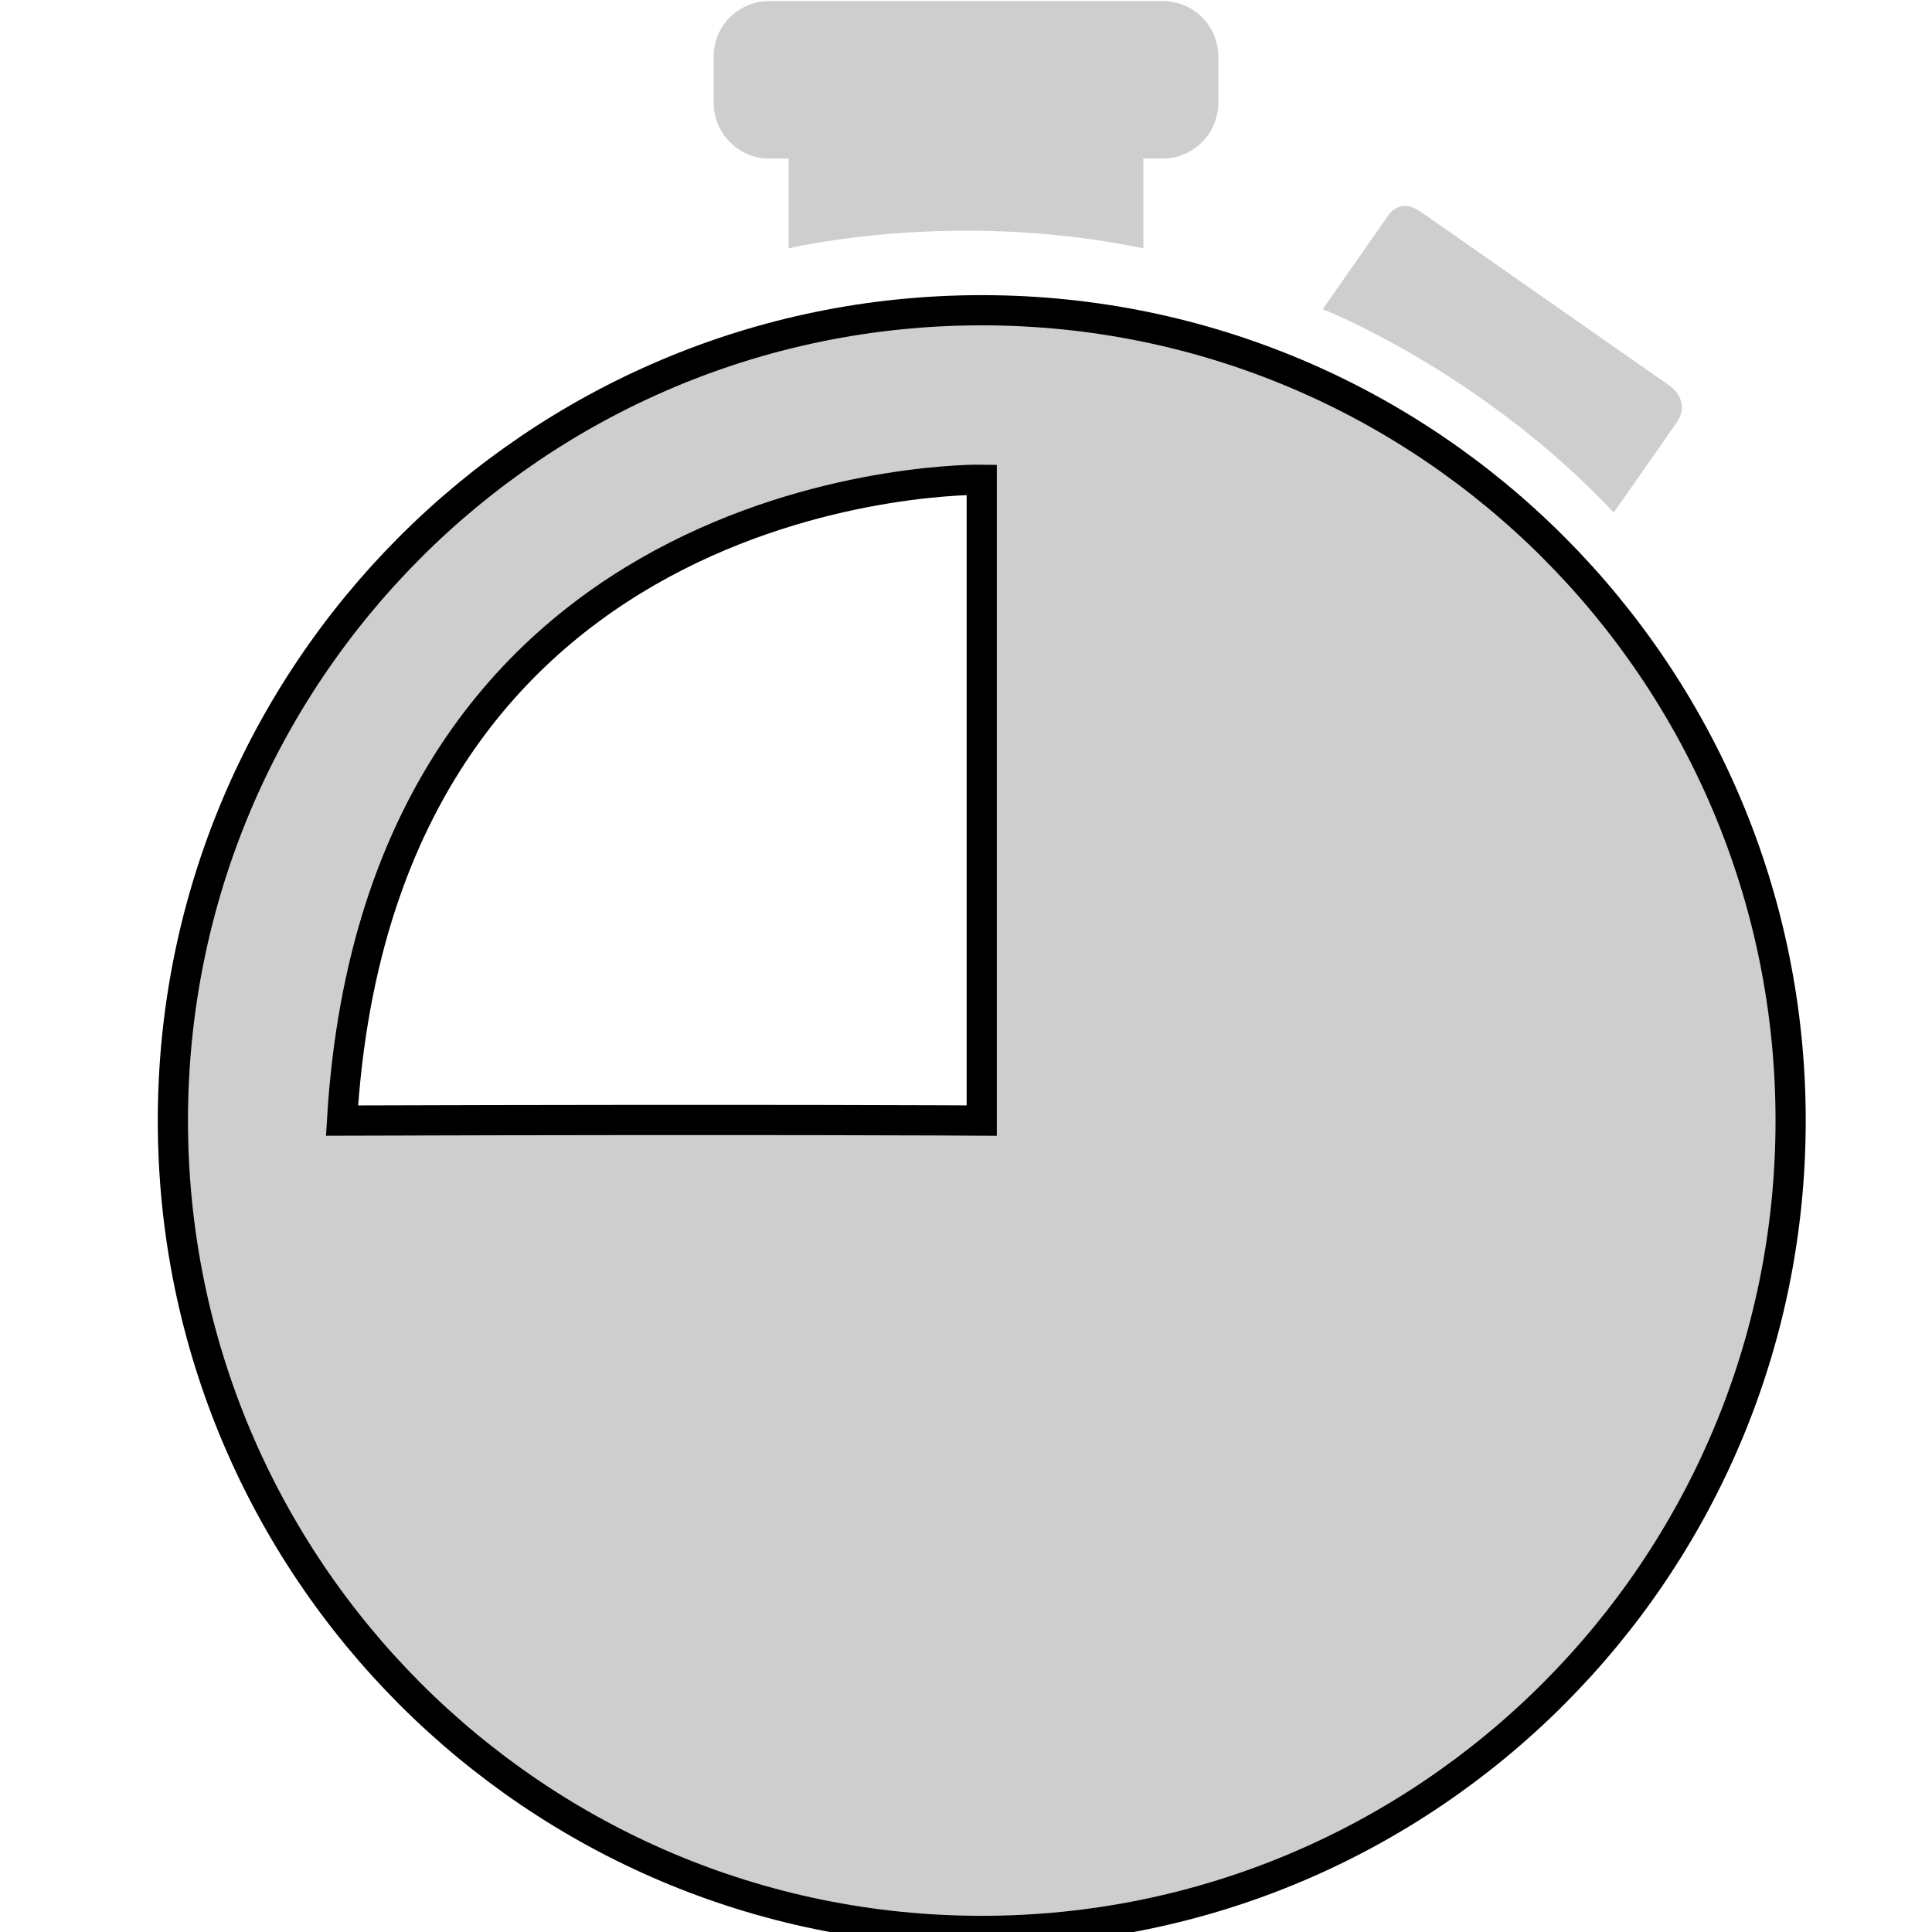<svg width="64" height="64" xmlns="http://www.w3.org/2000/svg">

 <g>
  <title>background</title>
  <rect fill="none" id="canvas_background" height="402" width="582" y="-1" x="-1"/>
 </g>
 <g>
  <title>Layer 1</title>
  <path id="svg_3" fill="#cecece" d="m40.359,1.877l0,1.519c0,1.027 -0.826,1.856 -1.84,1.856l-0.644,0l0,2.976c-6.321,-1.319 -11.75,0 -11.75,0l0,-2.976l-0.644,0c-1.013,0 -1.841,-0.829 -1.841,-1.856l0,-1.519c0,-1.027 0.828,-1.841 1.841,-1.841l13.039,0c1.013,0 1.839,0.814 1.839,1.841z"/>
  <path id="svg_5" fill="#cecece" d="m55.332,12.794l-8.273,-5.782l0,0c-0.51,-0.355 -0.848,-0.139 -1.027,0.06l-0.148,0.213l-2.066,2.957c0,0 5.215,2.037 9.641,6.736l2.078,-2.974c0.475,-0.688 -0.142,-1.164 -0.205,-1.21z"/>
  <path stroke="null" id="svg_7" fill="#cecece" d="m32.521,10.277c14.8,0 26.796,12.018 26.796,26.844c0,14.823 -11.997,26.843 -26.796,26.843c-14.797,0 -26.794,-12.02 -26.794,-26.843c0,-14.826 11.997,-26.844 26.794,-26.844zm0,26.844l0,-21.229c0,0 -19.905,-0.333 -21.191,21.229c14.304,-0.046 21.191,0 21.191,0z"/>
 </g>
</svg>
